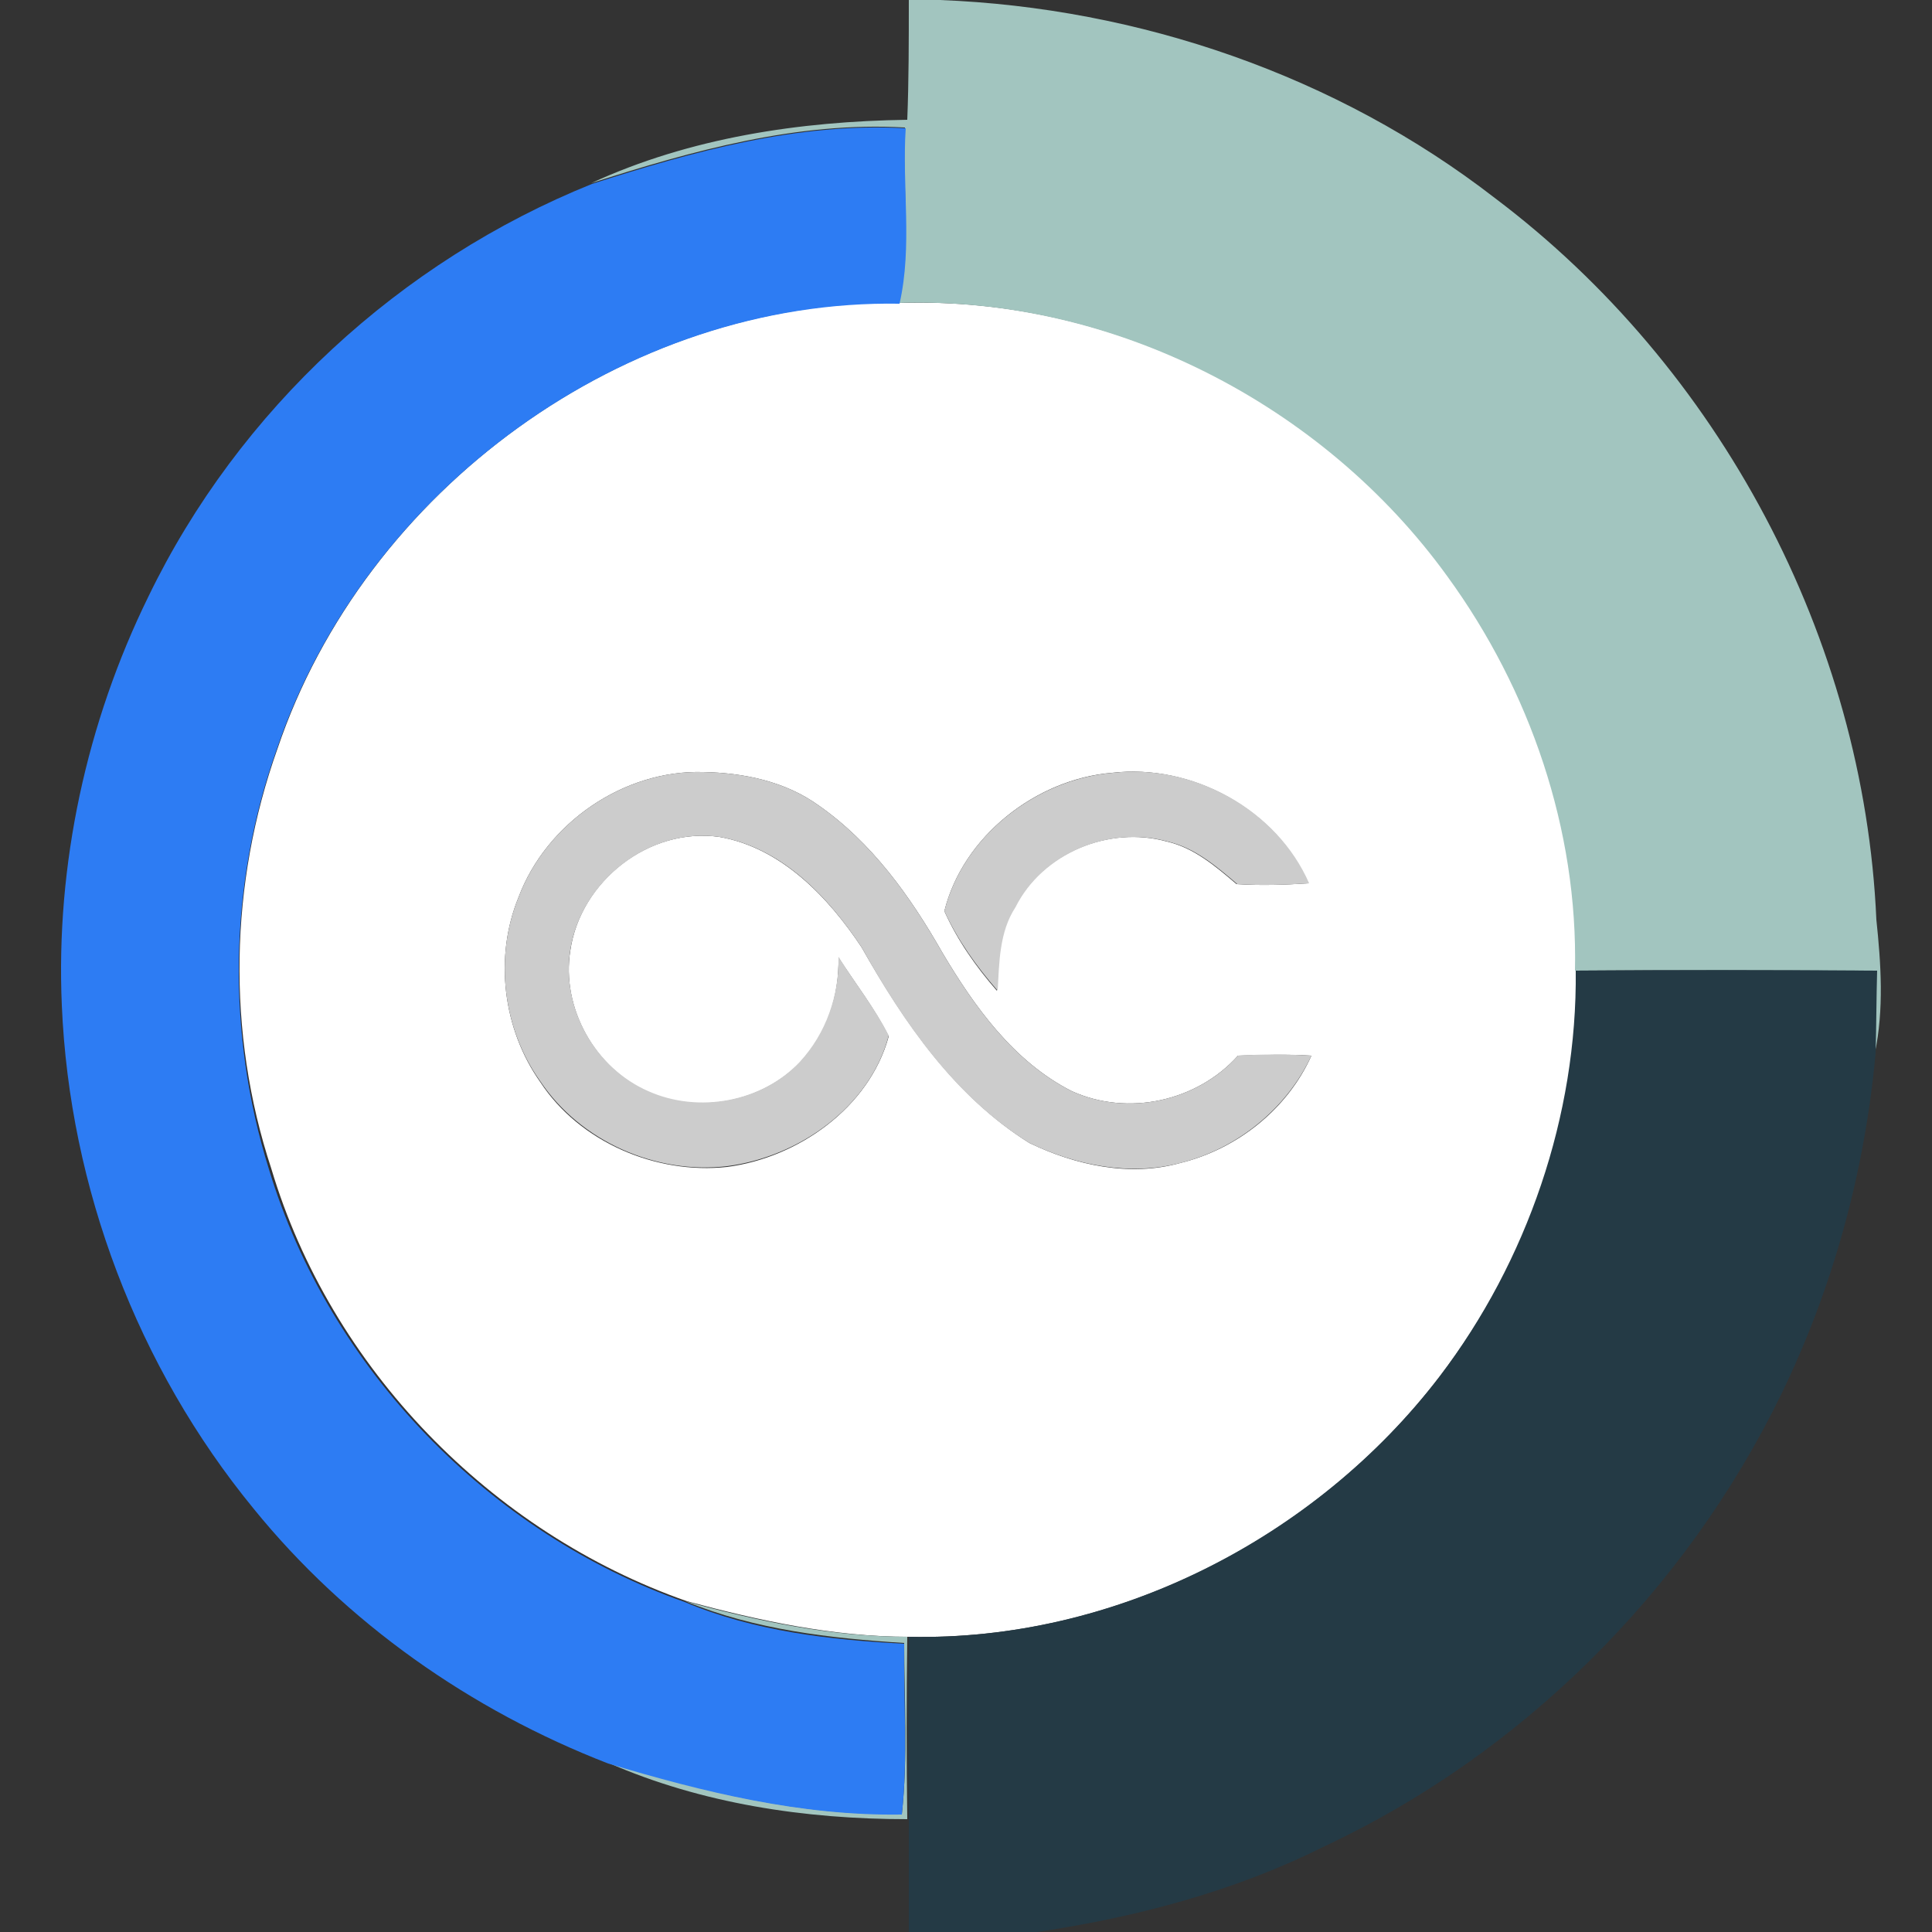 <?xml version="1.0" encoding="utf-8"?>
<!-- Generator: Adobe Illustrator 26.0.3, SVG Export Plug-In . SVG Version: 6.00 Build 0)  -->
<svg version="1.1" id="Layer_1" xmlns="http://www.w3.org/2000/svg" xmlns:xlink="http://www.w3.org/1999/xlink" x="0px" y="0px"
	 viewBox="0 0 250 250" style="enable-background:new 0 0 250 250;" xml:space="preserve">
<rect x="0" y="0" width="250" height="250" fill="#333333" stroke="none"/>
<style type="text/css">
	.st0{fill:#FFFFFF;}
	.st1{fill:#A2C5BF;}
	.st2{fill:#2D7CF3;}
	.st3{fill:#CCCCCC;}
	.st4{fill:#243A45;}
</style>
<g id="_x23_ffffffff">
	<path class="st0" d="M35.9,96.9c11.3-33.5,45-58.2,80.6-57.7c27.6-0.9,54.9,13.1,71,35.4c10.6,14.7,16.8,32.8,16.5,51
		c0.3,18.8-6.3,37.6-17.7,52.5c-16,21-42.1,34.3-68.7,33.7c-9.8,0-19.4-2.1-28.7-4.6c-25.4-8.9-46.1-30.2-53.8-56
		C29.3,133.6,29.7,114.3,35.9,96.9 M67.1,116.1c-3.2,7.8-2,17.1,2.8,23.9c5.1,7.8,15,12,24.2,11c9.2-1.2,18.4-7.7,20.9-16.9
		c-1.8-3.6-4.3-6.8-6.5-10.2c0.1,5-1.5,9.9-5,13.6c-4.9,5.1-13.1,6.7-19.6,3.8c-6.9-3-11.3-10.9-10.1-18.3
		C75.1,114,84,107,93.1,108.3c8,1.4,14.1,7.8,18.4,14.3c5.5,9.7,12.1,19.3,21.7,25.3c6,2.9,13,4.4,19.5,2.6c7.4-1.8,13.9-7,17-13.9
		c-3.2-0.2-6.3-0.1-9.5,0c-5.3,5.9-14.2,7.9-21.5,4.6c-7.5-3.8-12.6-10.9-16.8-18c-4.1-7.2-9.1-14.2-16-19
		c-4.3-3.1-9.7-4.2-14.9-4.3C80.7,99.6,70.7,106.5,67.1,116.1 M122.2,117.9c1.7,3.8,4.1,7.2,6.8,10.3c0.2-3.7,0.2-7.6,2.3-10.8
		c3.5-7,12.2-10.6,19.7-8.5c3.5,0.8,6.3,3.2,9,5.5c3.1,0.2,6.2,0.1,9.3-0.1c-4.2-9.6-15.1-15.5-25.4-14.3
		C134.1,100.8,124.6,108.2,122.2,117.9z"/>
</g>
<g id="_x23_a2c5bfff">
	<path class="st1" d="M117.6,0h4c25.8,1,51.4,9.8,71.8,25.6c29.1,21.9,47.8,57,49.4,93.4c0.6,5.7,1,11.6-0.2,17.3
		c0.1-3.6,0.1-7.2,0.2-10.7c-13,0-26-0.1-39,0c0.4-18.2-5.8-36.3-16.5-51c-16.1-22.3-43.4-36.3-71-35.4c1.7-7.4,0.4-15.1,0.8-22.7
		c-13.9-0.8-27.5,3-40.6,7.2c12.8-5.9,27-8,40.9-8.2C117.6,10.4,117.6,5.2,117.6,0z"/>
	<path class="st1" d="M88.7,207.2c9.4,2.6,19,4.6,28.7,4.6c-0.1,7.9-0.1,15.7,0,23.6c-13.2,0-26.6-2-38.7-7.3
		c12.3,3.7,25,6.9,38,6.6c0.8-7.4,0.3-14.8,0.3-22.1C107.5,212,97.7,210.9,88.7,207.2z"/>
</g>
<g id="_x23_2d7cf3ff">
	<path class="st2" d="M76.6,23.8c13.1-4.2,26.7-8,40.6-7.2c-0.5,7.5,0.9,15.2-0.8,22.7c-35.5-0.6-69.3,24.2-80.6,57.7
		c-6.2,17.4-6.5,36.7-1,54.3c7.8,25.8,28.5,47.1,53.8,56c9,3.8,18.8,4.9,28.4,5.4c-0.1,7.4,0.5,14.8-0.3,22.1
		c-13,0.2-25.7-2.9-38-6.6c-17.8-6.9-33.9-18.2-45.9-33C17.8,176.9,9,153.7,8,130.1c-0.8-18.2,3.2-36.6,11.2-52.9
		C30.9,53,51.8,33.8,76.6,23.8z"/>
</g>
<g id="_x23_ccccccff">
	<path class="st3" d="M67.1,116.1c3.6-9.6,13.6-16.5,23.9-16.2c5.2,0.1,10.6,1.2,14.9,4.3c6.9,4.8,11.9,11.8,16,19
		c4.2,7.1,9.3,14.2,16.8,18c7.3,3.3,16.2,1.3,21.5-4.6c3.2-0.2,6.3-0.2,9.5,0c-3.2,6.9-9.7,12.1-17,13.9c-6.5,1.7-13.5,0.3-19.5-2.6
		c-9.6-5.9-16.3-15.6-21.7-25.3c-4.3-6.5-10.3-12.9-18.4-14.3c-9-1.3-17.9,5.7-19.3,14.6c-1.2,7.5,3.2,15.3,10.1,18.3
		c6.5,2.9,14.7,1.4,19.6-3.8c3.4-3.7,5.1-8.6,5-13.6c2.1,3.4,4.7,6.6,6.5,10.2c-2.4,9.2-11.6,15.7-20.9,16.9
		c-9.2,1.1-19-3.2-24.2-11C65.1,133.2,63.9,123.9,67.1,116.1z"/>
	<path class="st3" d="M122.2,117.9c2.4-9.7,11.9-17.1,21.8-17.9c10.3-1.2,21.2,4.7,25.4,14.3c-3.1,0.2-6.2,0.3-9.3,0.1
		c-2.7-2.3-5.5-4.7-9-5.5c-7.5-2.1-16.2,1.5-19.7,8.5c-2.1,3.2-2.1,7.2-2.3,10.8C126.3,125,123.9,121.6,122.2,117.9z"/>
</g>
<g id="_x23_243a45ff">
	<path class="st4" d="M203.9,125.6c13-0.1,26-0.1,39,0c-0.1,3.6-0.1,7.2-0.2,10.7c-1.4,15.3-5.5,30.3-12.2,44.1
		c-12.4,25.5-33.6,46.6-59.3,58.6c-11.6,5.8-24.3,9.1-37,11h-16.6c0-4.9,0-9.8,0-14.6c-0.1-7.9-0.1-15.7,0-23.6
		c26.5,0.6,52.6-12.7,68.7-33.7C197.6,163.2,204.1,144.4,203.9,125.6z"/>
</g>
</svg>

